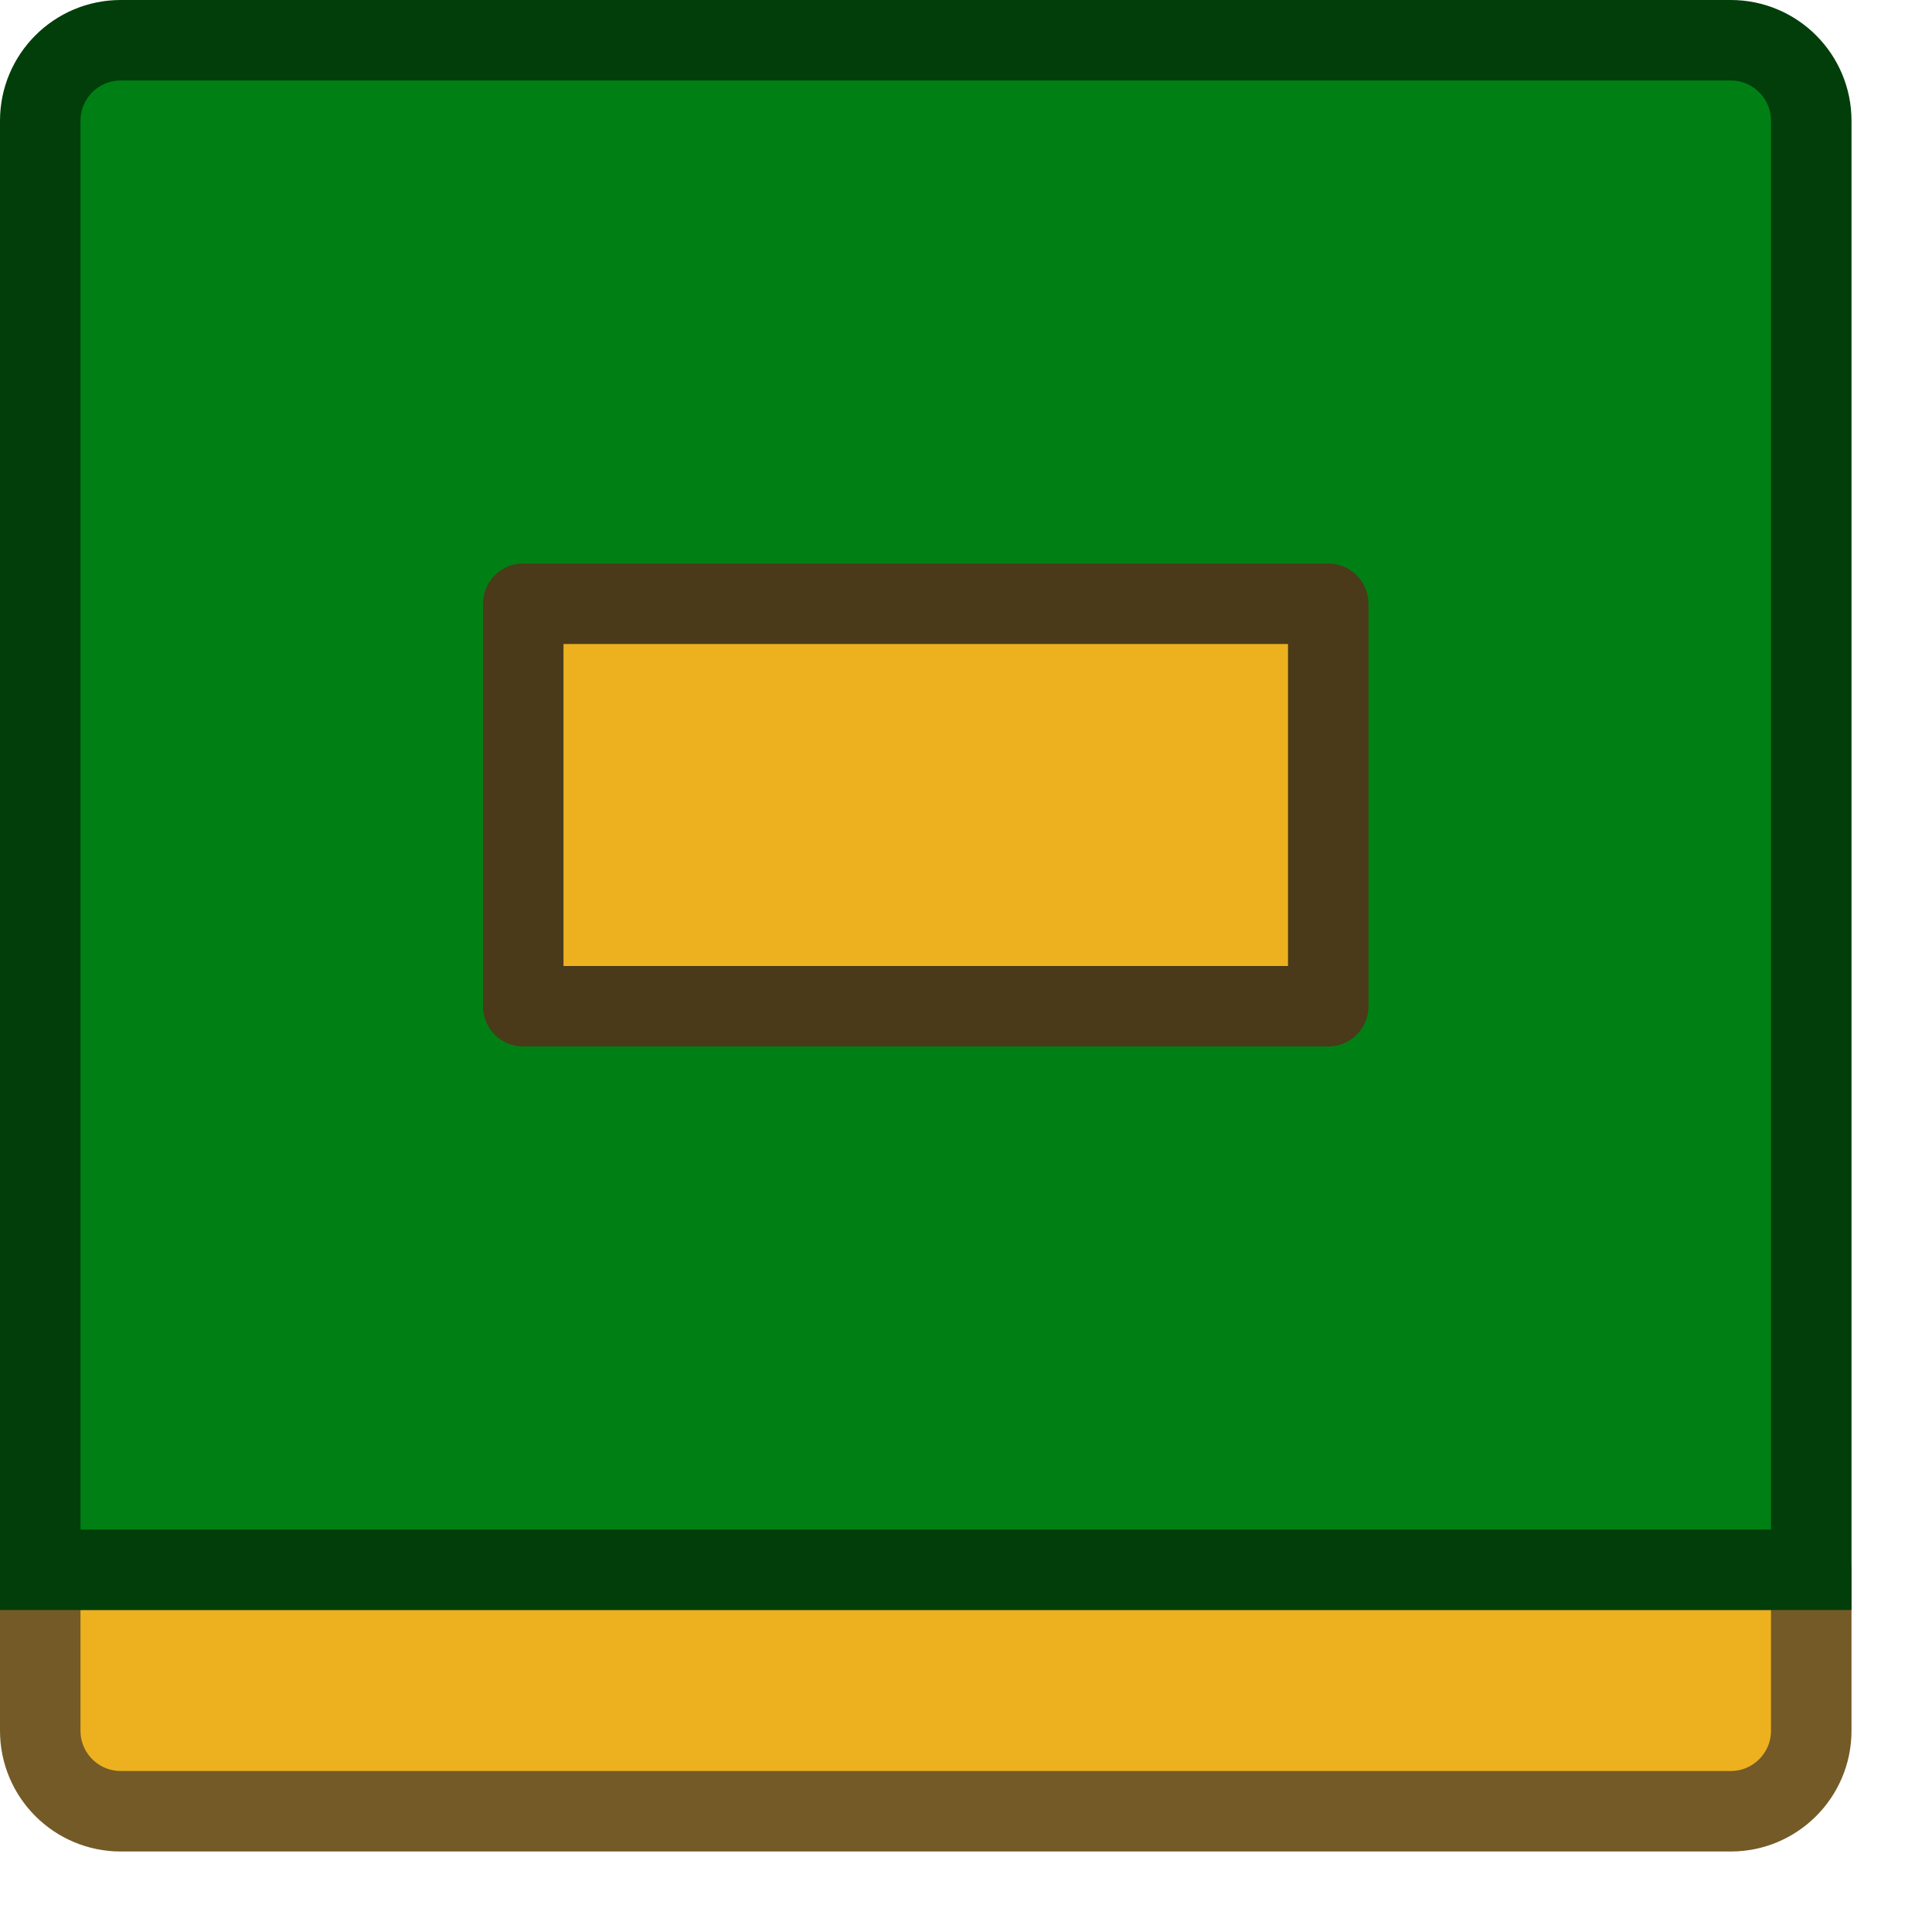 <svg width="24" height="24" viewBox="0 0 24 24" fill="none" xmlns="http://www.w3.org/2000/svg">
<path d="M0.5 19.5H22.5V21.5C22.5 22.052 22.052 22.5 21.5 22.5H1.5C0.948 22.5 0.5 22.052 0.5 21.5V19.5Z" fill="#EDB120" stroke="#745A26" stroke-linejoin="round"/>
<path d="M0.5 1.5C0.5 0.948 0.948 0.5 1.5 0.5H21.5C22.052 0.5 22.5 0.948 22.5 1.5V19.5H0.5V1.5Z" fill="#008014" stroke="#013E0A"/>
<path d="M6.5 7.5H16.5V12.5H6.5V7.5Z" fill="#EDB120" stroke="#4A3A19" stroke-linejoin="round"/>
</svg>
